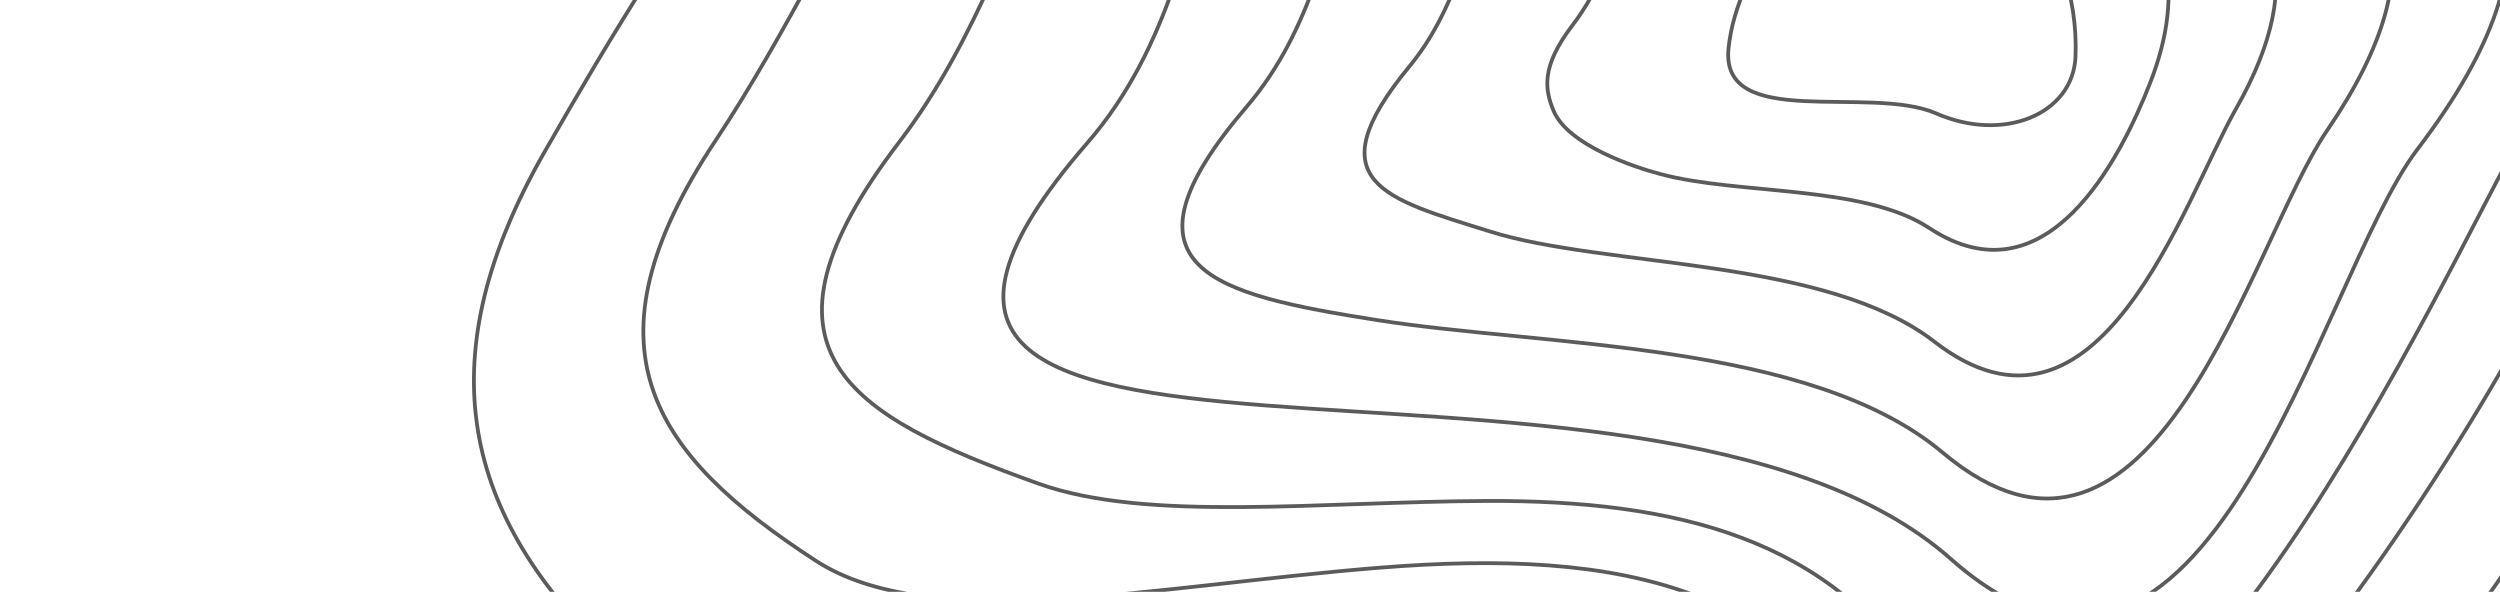 <svg width="659" height="156" viewBox="0 0 659 156" fill="none" xmlns="http://www.w3.org/2000/svg">
<g clip-path="url(#clip0_82_481)">
<path d="M547.1 14.98C548.473 -17.175 523.796 -47.17 500.332 -39.568C476.868 -31.965 457.99 -9.339 455.649 12.647C453.307 34.633 492.754 22.241 510.397 29.9C528.088 37.666 546.416 30.153 547.1 14.98Z" stroke="#5B5B5B" stroke-miterlimit="10"/>
<path d="M449.5 -43.556C427.284 -34.31 428.82 -11.992 414.506 6.658C406.14 17.62 407.192 23.613 409.554 29.281C413.405 38.292 430.851 44.094 437.616 45.863C458.19 51.435 491.191 48.631 508.592 60.139C539.422 80.399 558.935 41.86 566.723 21.98C576.741 -3.415 570.745 -22.326 554.825 -32.684C519.117 -55.554 519.077 -72.336 449.5 -43.556Z" stroke="#5B5B5B" stroke-miterlimit="10"/>
<path d="M518.907 -72.183C506.955 -87.085 476.641 -70.478 424.946 -61.721C385.847 -55.074 395.86 -11.954 371.462 17.576C346.363 48.067 365.205 52.383 392.546 60.951C423.138 70.666 481.154 67.781 509.942 90.096C553.217 123.591 575.418 53.295 589.423 28.651C609.673 -6.94 598.052 -26.527 577.96 -40.527C557.272 -54.781 527.299 -61.659 518.907 -72.183Z" stroke="#5B5B5B" stroke-miterlimit="10"/>
<path d="M530.863 -89.633C519.04 -114.738 475.604 -90.338 401.108 -80.531C345.823 -73.307 363.328 -12.576 328.716 28.012C292.023 70.824 319.747 77.559 363.023 84.378C407.348 91.378 477.195 90 512.039 119.261C567.838 166.187 593.155 64.068 613.405 34.417C644.614 -11.275 628.86 -33.591 602.549 -49.131C576.141 -64.888 538.743 -73.025 530.863 -89.633Z" stroke="#5B5B5B" stroke-miterlimit="10"/>
<path d="M637.214 39.38C679.284 -15.964 659.314 -41.228 627.141 -58.342C594.835 -75.397 550.278 -84.41 542.946 -107.409C531.596 -142.333 474.599 -110.358 377.653 -99.539C306.258 -91.557 331.292 -13.562 286.49 37.823C238.692 93.001 275.307 102.315 333.882 106.898C392.592 111.421 473.445 111.26 514.213 147.318C582.191 207.486 610.943 73.977 637.214 39.38Z" stroke="#5B5B5B" stroke-miterlimit="10"/>
<path d="M346.831 -110.478C275.82 -90.521 278.674 -17.044 236.962 37.541C195.163 92.295 223.11 109.388 273.787 127.503C302.378 137.703 347.873 132.216 392.185 132.048C441.174 131.871 483.467 141.67 507.224 181.616C553.699 259.898 635.86 89.885 659.089 45.99C691.64 -15.398 668.683 -45.207 633.652 -67.697C598.486 -90.127 552.805 -104.636 544.61 -134.28C532.466 -178.231 452.154 -140.012 346.831 -110.478Z" stroke="#5B5B5B" stroke-miterlimit="10"/>
<path d="M317.158 -121.471C246.493 -90.656 226.973 -20.705 188.626 37.036C152.596 91.285 171.236 119.38 215.031 147.802C245.442 167.547 305.204 154.279 363.958 149.62C425.838 144.734 479.016 152.919 501.426 215.211C533.857 305.809 662.561 105.65 682.219 51.956C706.674 -14.882 679.461 -49.91 641.496 -77.56C603.531 -105.21 556.814 -125.338 547.907 -161.651C534.687 -214.176 431.328 -171.266 317.158 -121.471Z" stroke="#5B5B5B" stroke-miterlimit="10"/>
<path d="M291.117 -129.086C220.503 -88.064 178.547 -21.081 143.609 39.928C112.929 93.473 121.308 134.031 159.422 171.451C190.32 201.723 265.729 179.804 338.919 170.657C413.601 161.234 480.632 166.872 498.863 252.382C520.696 354.677 693.439 124.96 708.575 61.501C725.892 -10.829 693.336 -50.982 652.569 -83.854C611.755 -116.834 563.913 -142.412 554.292 -185.395C540.531 -246.736 413.334 -200.206 291.117 -129.086Z" stroke="#5B5B5B" stroke-miterlimit="10"/>
</g>
<defs>
<clipPath id="clip0_82_481">
<rect width="656" height="539" fill="white" transform="translate(0 -35) rotate(-24)"/>
</clipPath>
</defs>
</svg>
